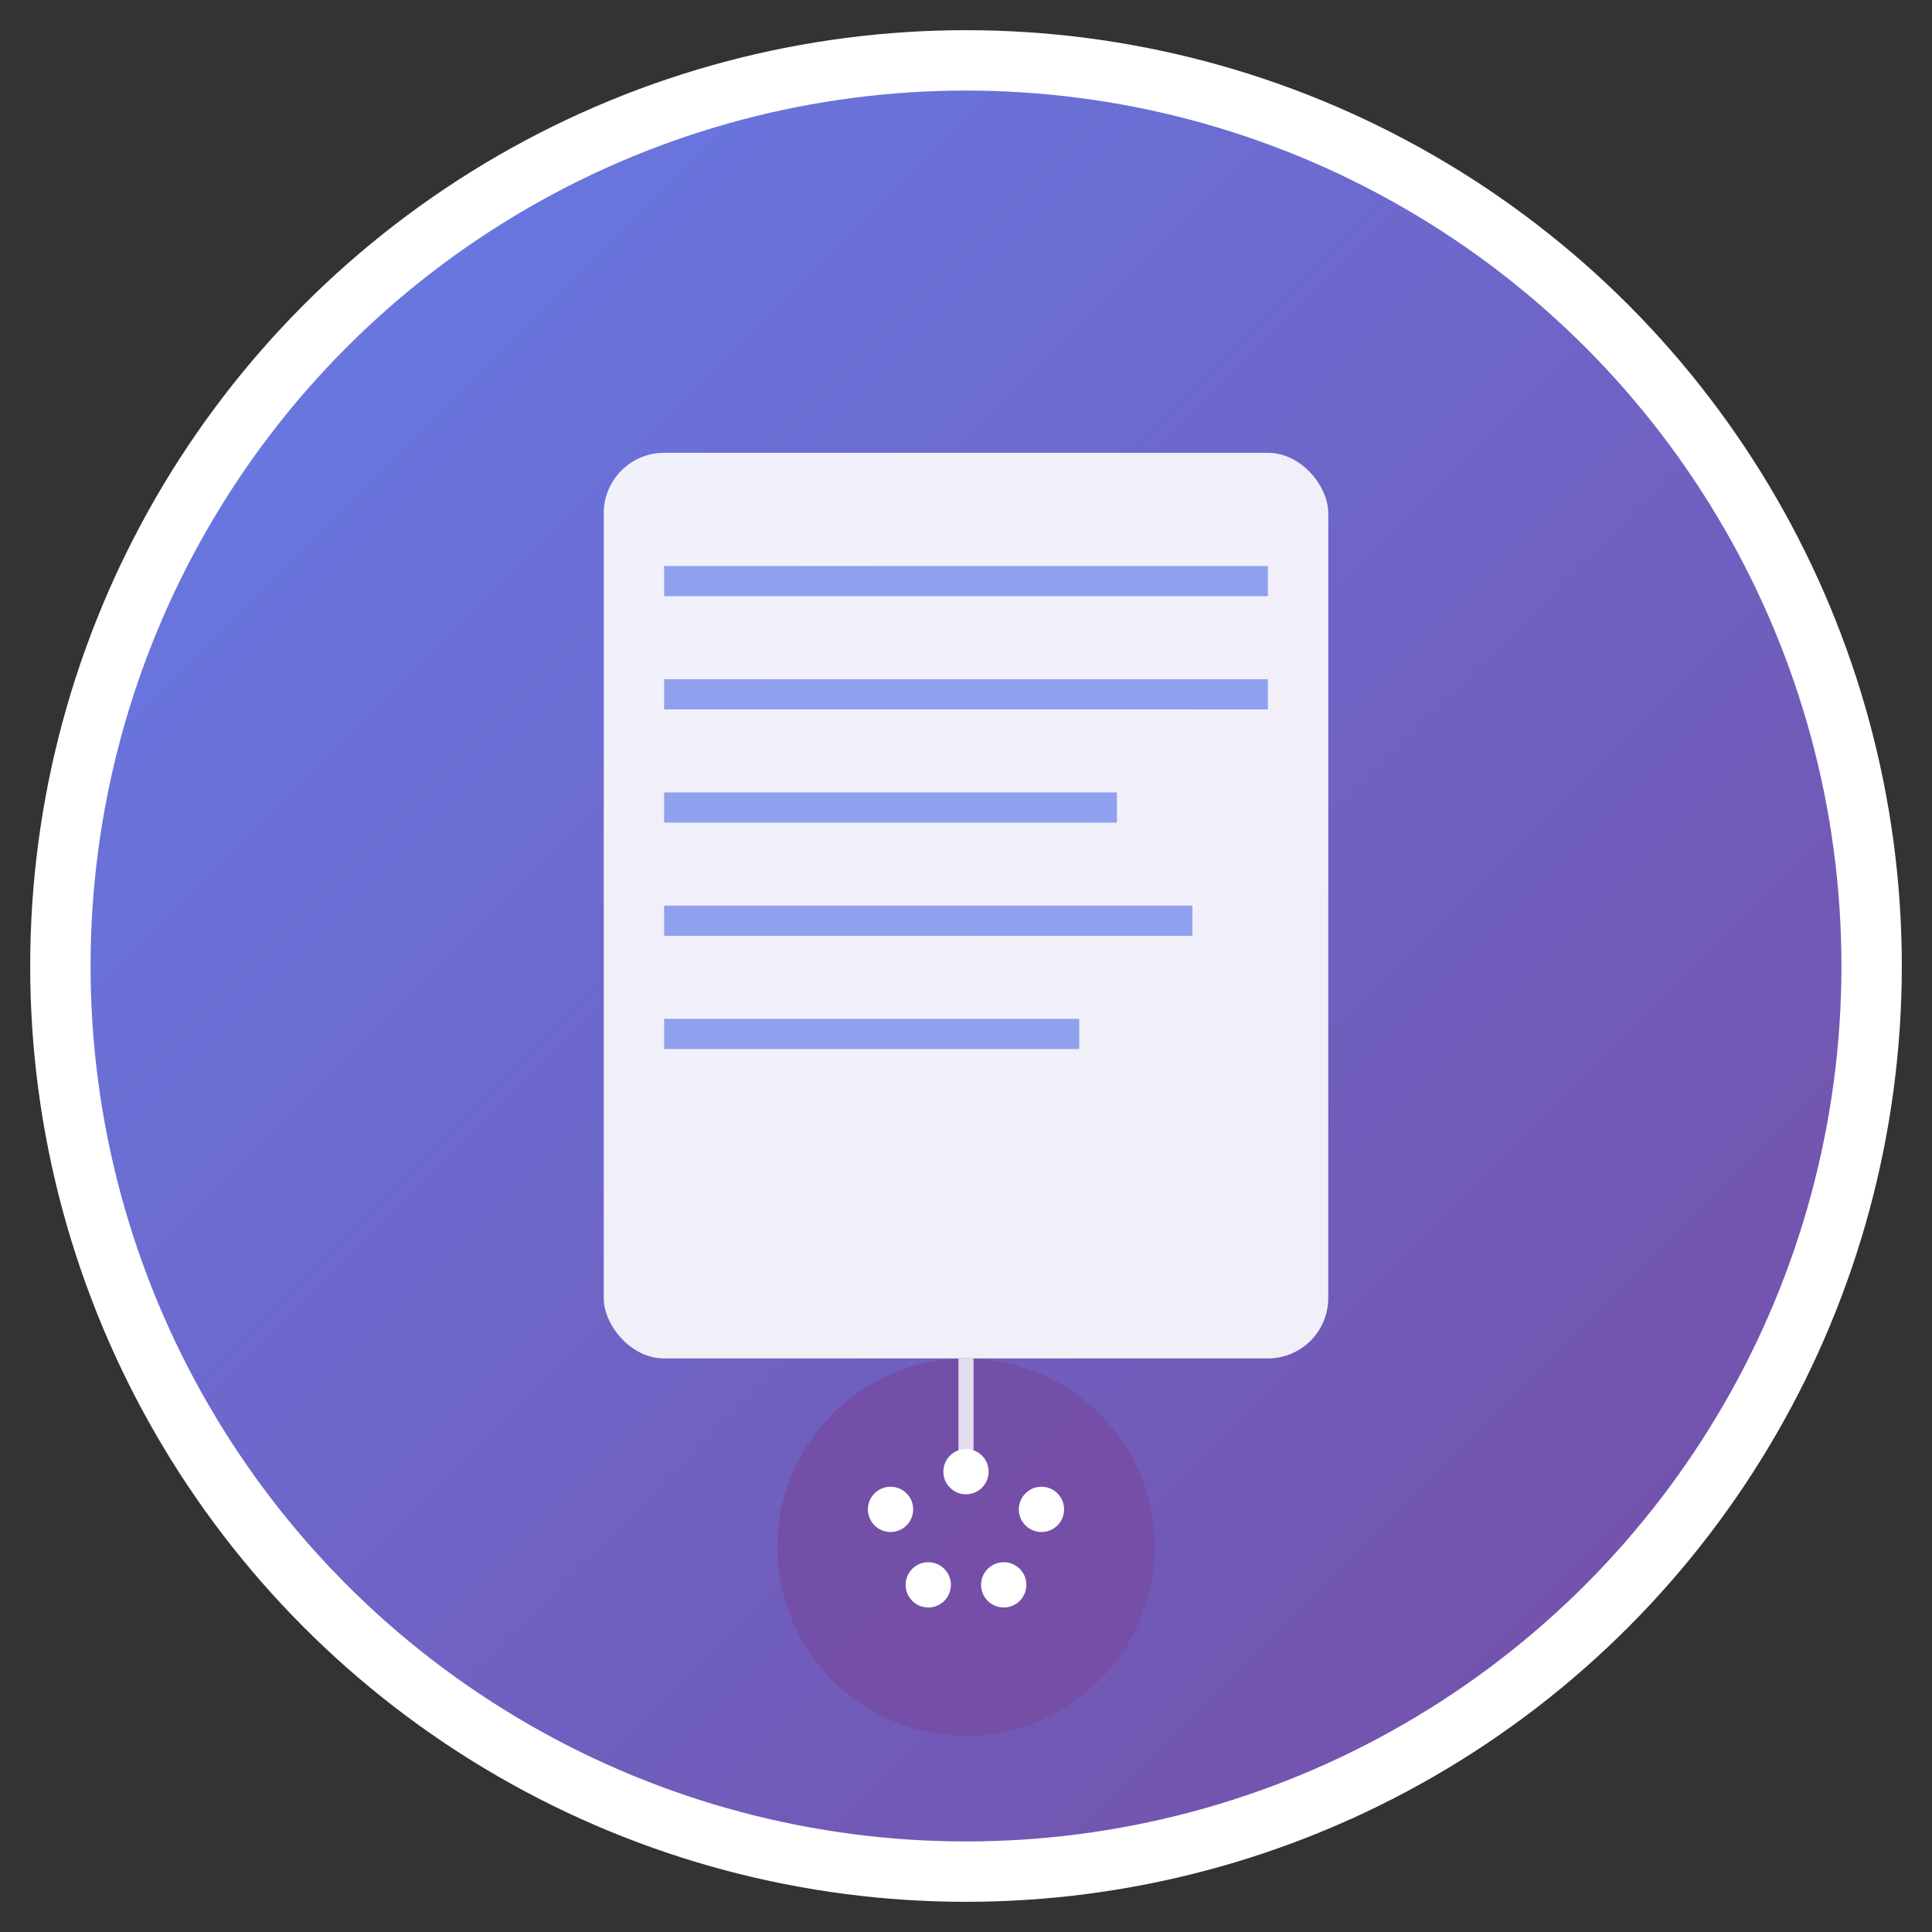<?xml version="1.0" encoding="UTF-8"?>
<svg width="256" height="256" viewBox="0 0 256 256" xmlns="http://www.w3.org/2000/svg">
  <rect x="0" y="0" width="256" height="256" fill="#333333" stroke="none"/>
  <defs>
    <linearGradient id="grad1" x1="0%" y1="0%" x2="100%" y2="100%">
      <stop offset="0%" style="stop-color:#667eea;stop-opacity:1" />
      <stop offset="100%" style="stop-color:#764ba2;stop-opacity:1" />
    </linearGradient>
  </defs>
  
  <!-- Background circle -->
  <circle cx="128" cy="128" r="120" fill="url(#grad1)" stroke="white" stroke-width="8"/>
  
  <!-- Document icon -->
  <rect x="80" y="60" width="96" height="120" rx="8" fill="white" opacity="0.9"/>
  <rect x="88" y="75" width="80" height="4" fill="#667eea" opacity="0.7"/>
  <rect x="88" y="90" width="80" height="4" fill="#667eea" opacity="0.7"/>
  <rect x="88" y="105" width="60" height="4" fill="#667eea" opacity="0.7"/>
  <rect x="88" y="120" width="70" height="4" fill="#667eea" opacity="0.7"/>
  <rect x="88" y="135" width="55" height="4" fill="#667eea" opacity="0.7"/>
  
  <!-- AI brain icon -->
  <circle cx="128" cy="205" r="25" fill="#764ba2" opacity="0.8"/>
  <circle cx="118" cy="200" r="3" fill="white"/>
  <circle cx="128" cy="195" r="3" fill="white"/>
  <circle cx="138" cy="200" r="3" fill="white"/>
  <circle cx="123" cy="210" r="3" fill="white"/>
  <circle cx="133" cy="210" r="3" fill="white"/>
  
  <!-- Connecting lines -->
  <path d="M128 180 Q128 188 128 195" stroke="white" stroke-width="2" fill="none" opacity="0.8"/>
</svg>
